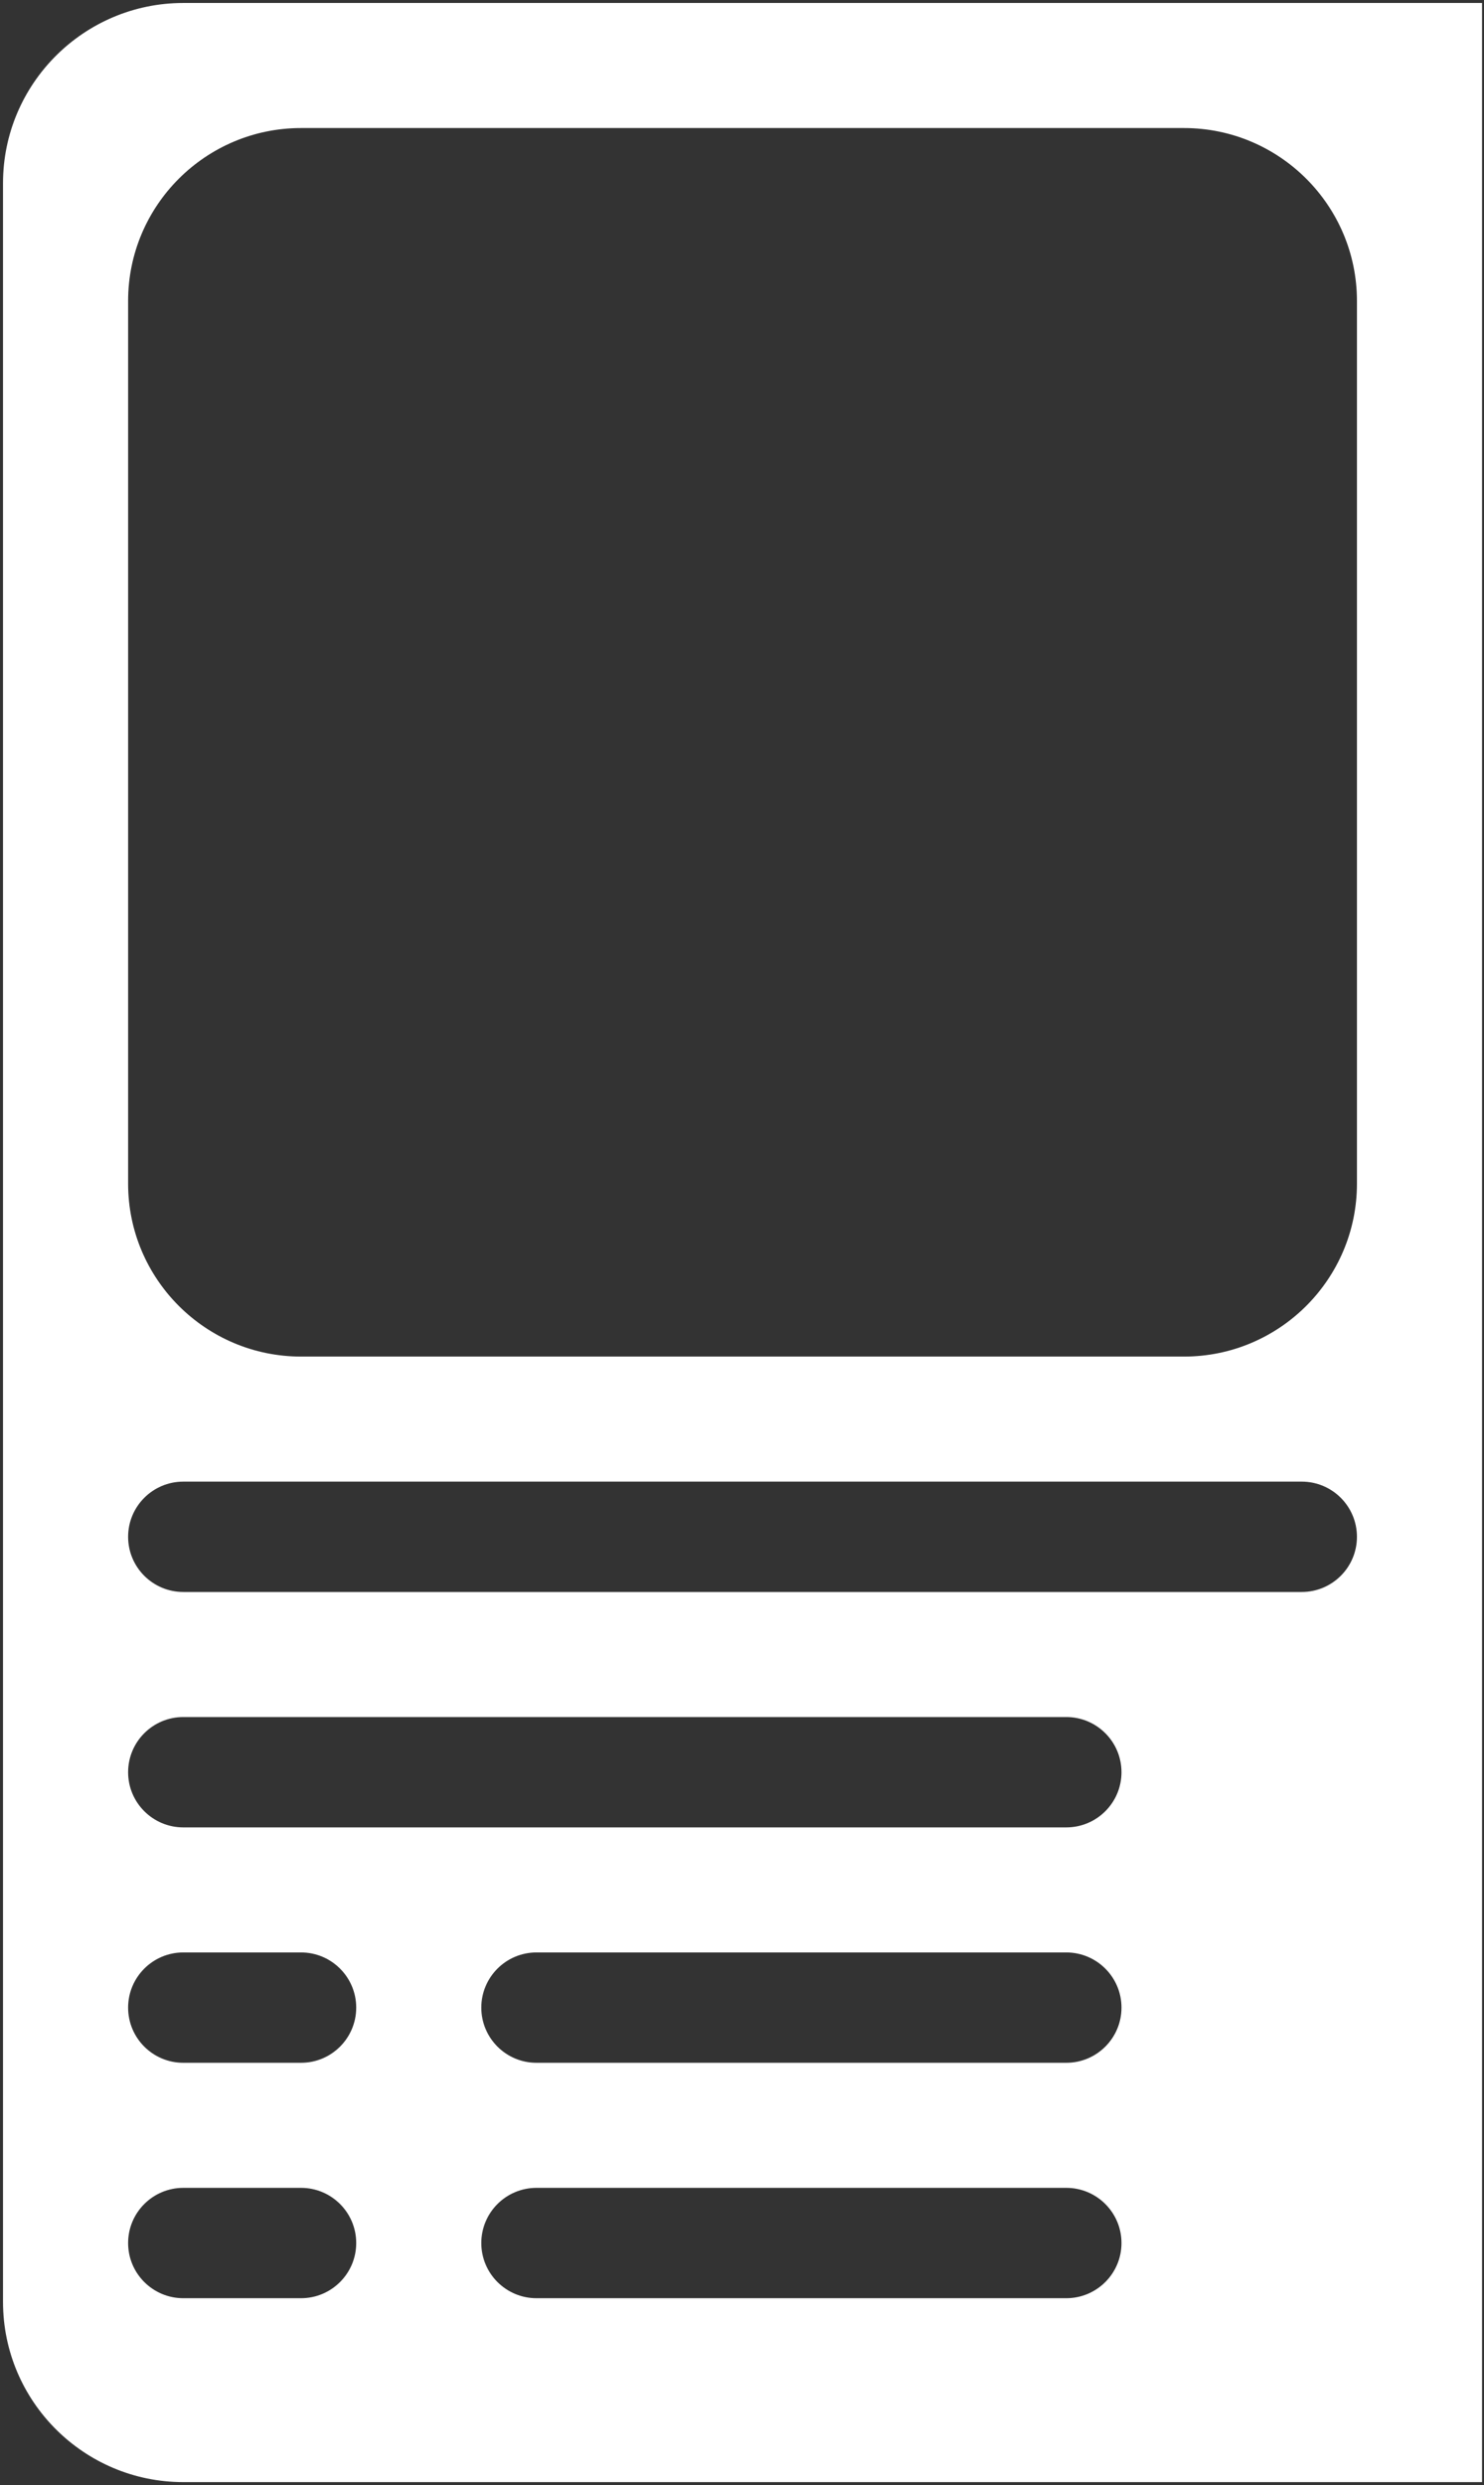 <?xml version="1.0" encoding="UTF-8" standalone="no"?><svg width='470' height='787' viewBox='0 0 470 787' fill='none' xmlns='http://www.w3.org/2000/svg'>
<rect x="0" y="0" width="470" height="787" fill="#333333" stroke="none"/>
<path d='M469.378 0.944V786.054H58.052C26.567 786.054 0.956 760.45 0.956 728.975V58.023C0.956 26.548 26.567 0.944 58.052 0.944H469.378ZM429.76 374.863V95.297C429.76 65.105 405.197 40.55 374.994 40.55H95.339C65.137 40.55 40.574 65.105 40.574 95.297V374.863C40.574 405.055 65.137 429.611 95.339 429.611H374.994C405.197 429.611 429.76 405.055 429.76 374.863ZM429.76 486.687C429.76 477.042 421.929 469.214 412.281 469.214H58.052C48.405 469.214 40.574 477.042 40.574 486.687C40.574 496.332 48.405 504.16 58.052 504.16H412.281C421.929 504.16 429.76 496.334 429.76 486.687ZM355.186 561.239C355.186 551.594 347.355 543.765 337.707 543.765H58.052C48.405 543.765 40.574 551.594 40.574 561.239C40.574 570.883 48.405 578.712 58.052 578.712H337.707C347.355 578.712 355.186 570.883 355.186 561.239ZM355.186 635.788C355.186 626.144 347.355 618.315 337.707 618.315H169.915C160.267 618.315 152.436 626.144 152.436 635.788C152.436 645.433 160.267 653.261 169.915 653.261H337.707C347.355 653.261 355.186 645.433 355.186 635.788ZM355.186 710.34C355.186 700.695 347.355 692.867 337.707 692.867H169.915C160.267 692.867 152.436 700.695 152.436 710.34C152.436 719.984 160.267 727.813 169.915 727.813H337.707C347.355 727.811 355.186 719.984 355.186 710.34ZM112.818 635.788C112.818 626.144 104.987 618.315 95.339 618.315H58.052C48.405 618.315 40.574 626.144 40.574 635.788C40.574 645.433 48.405 653.261 58.052 653.261H95.339C104.989 653.261 112.818 645.433 112.818 635.788ZM112.818 710.34C112.818 700.695 104.987 692.867 95.339 692.867H58.052C48.405 692.867 40.574 700.695 40.574 710.34C40.574 719.984 48.405 727.813 58.052 727.813H95.339C104.989 727.811 112.818 719.984 112.818 710.34Z' fill='white'/>
</svg>
